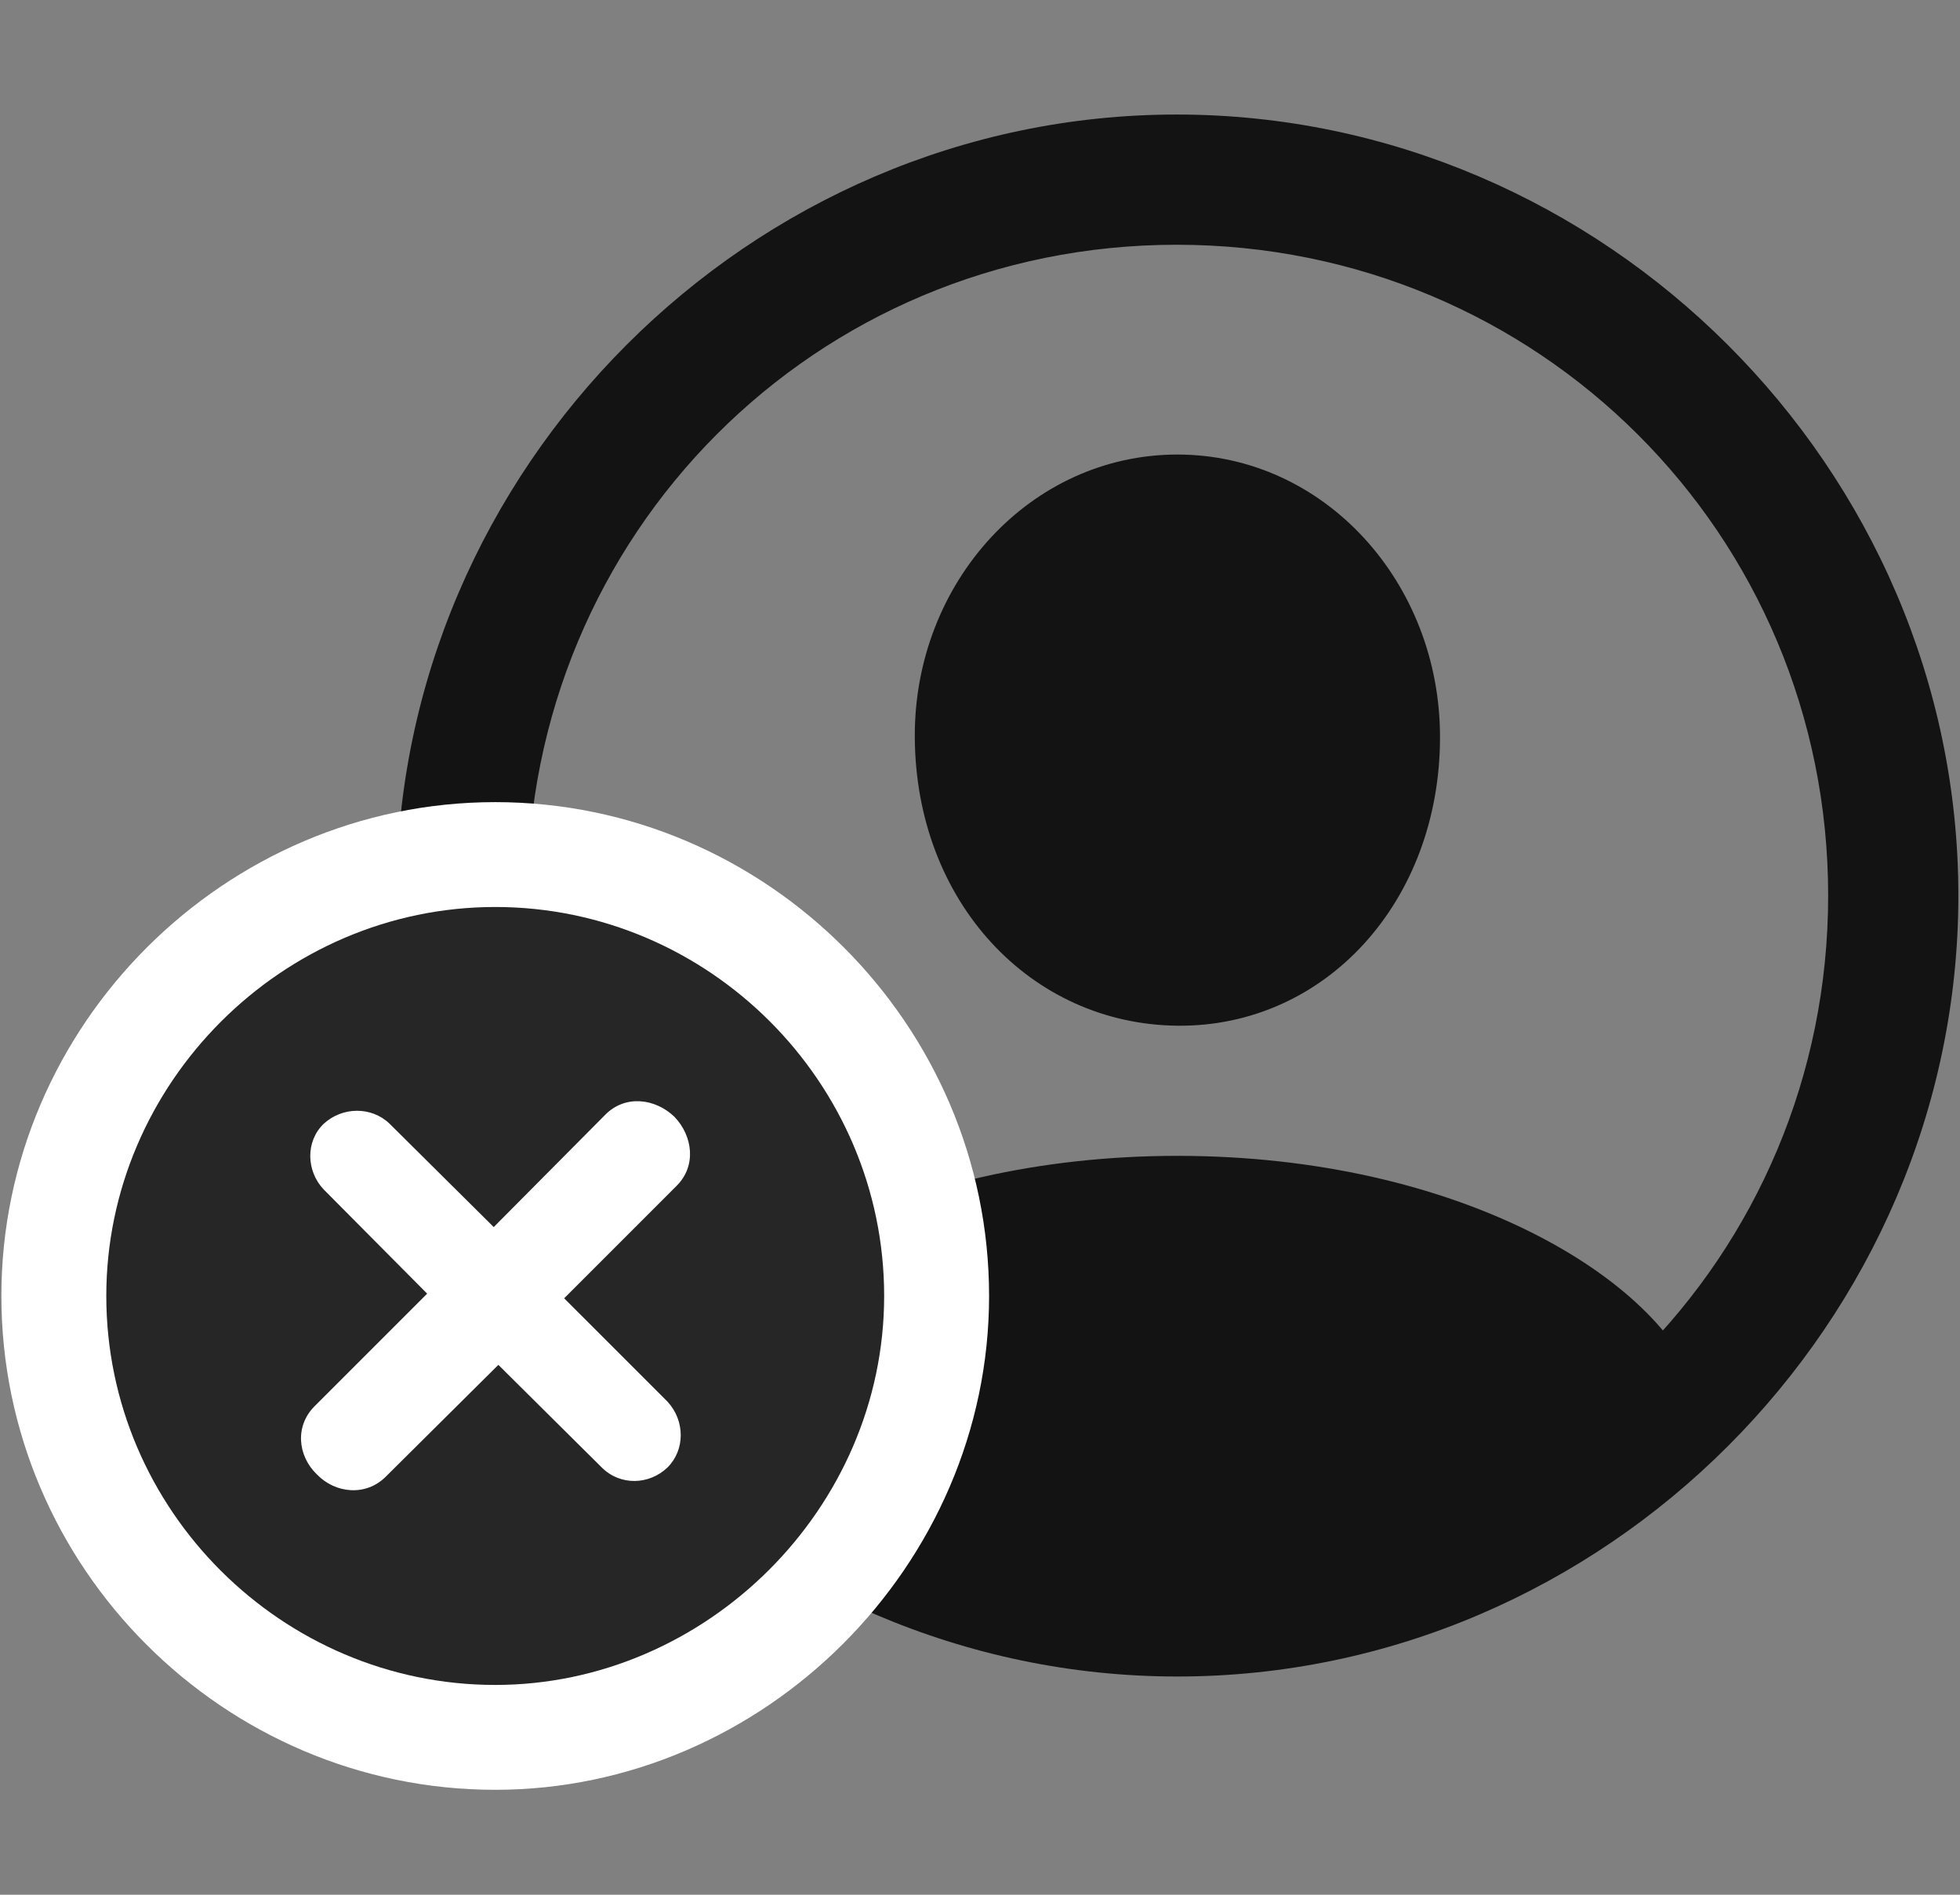 <svg width="30" height="29" viewBox="0 0 30 29" fill="none" xmlns="http://www.w3.org/2000/svg">
<rect x="0" y="0" width="30" height="29" fill="#808080" stroke="none"/>
<g clip-path="url(#clip0_2124_45795)">
<path d="M18.021 25.66C24.561 25.66 29.975 20.234 29.975 13.707C29.975 7.167 24.549 1.753 18.01 1.753C11.482 1.753 6.068 7.167 6.068 13.707C6.068 20.234 11.494 25.66 18.021 25.66ZM18.021 23.668C12.49 23.668 8.072 19.238 8.072 13.707C8.072 8.175 12.479 3.746 18.01 3.746C23.541 3.746 27.982 8.175 27.982 13.707C27.982 19.238 23.553 23.668 18.021 23.668ZM26.037 21.429L26.002 21.3C25.428 19.578 22.334 17.691 18.021 17.691C13.721 17.691 10.627 19.578 10.041 21.289L10.006 21.429C12.115 23.515 15.736 24.734 18.021 24.734C20.318 24.734 23.904 23.527 26.037 21.429ZM18.021 15.699C20.283 15.722 22.041 13.8 22.041 11.281C22.041 8.914 20.271 6.957 18.021 6.957C15.771 6.957 13.99 8.914 14.002 11.281C14.014 13.8 15.771 15.675 18.021 15.699Z" fill="black" fill-opacity="0.85"/>
<path d="M7.58 27.394C11.693 27.394 15.139 23.96 15.139 19.835C15.139 15.687 11.729 12.277 7.58 12.277C3.443 12.277 0.021 15.687 0.021 19.835C0.021 23.996 3.432 27.394 7.58 27.394Z" fill="white"/>
<path d="M7.58 25.789C10.803 25.789 13.533 23.093 13.533 19.835C13.533 16.566 10.85 13.882 7.58 13.882C4.322 13.882 1.627 16.578 1.627 19.835C1.627 23.117 4.322 25.789 7.58 25.789Z" fill="black" fill-opacity="0.85"/>
<path d="M5.905 22.601C5.6 22.906 5.131 22.859 4.85 22.566C4.557 22.285 4.51 21.828 4.815 21.523L6.538 19.8L4.956 18.207C4.686 17.925 4.674 17.468 4.956 17.199C5.237 16.941 5.682 16.929 5.963 17.199L7.557 18.781L9.268 17.058C9.573 16.753 10.03 16.812 10.323 17.093C10.604 17.386 10.663 17.843 10.358 18.148L8.635 19.871L10.217 21.453C10.487 21.746 10.487 22.191 10.217 22.46C9.936 22.73 9.491 22.742 9.21 22.46L7.628 20.89L5.905 22.601Z" fill="white"/>
</g>
<defs>
<clipPath id="clip0_2124_45795">
<rect width="29.953" height="27.363" fill="white" transform="translate(0.021 0.031)"/>
</clipPath>
</defs>
</svg>
